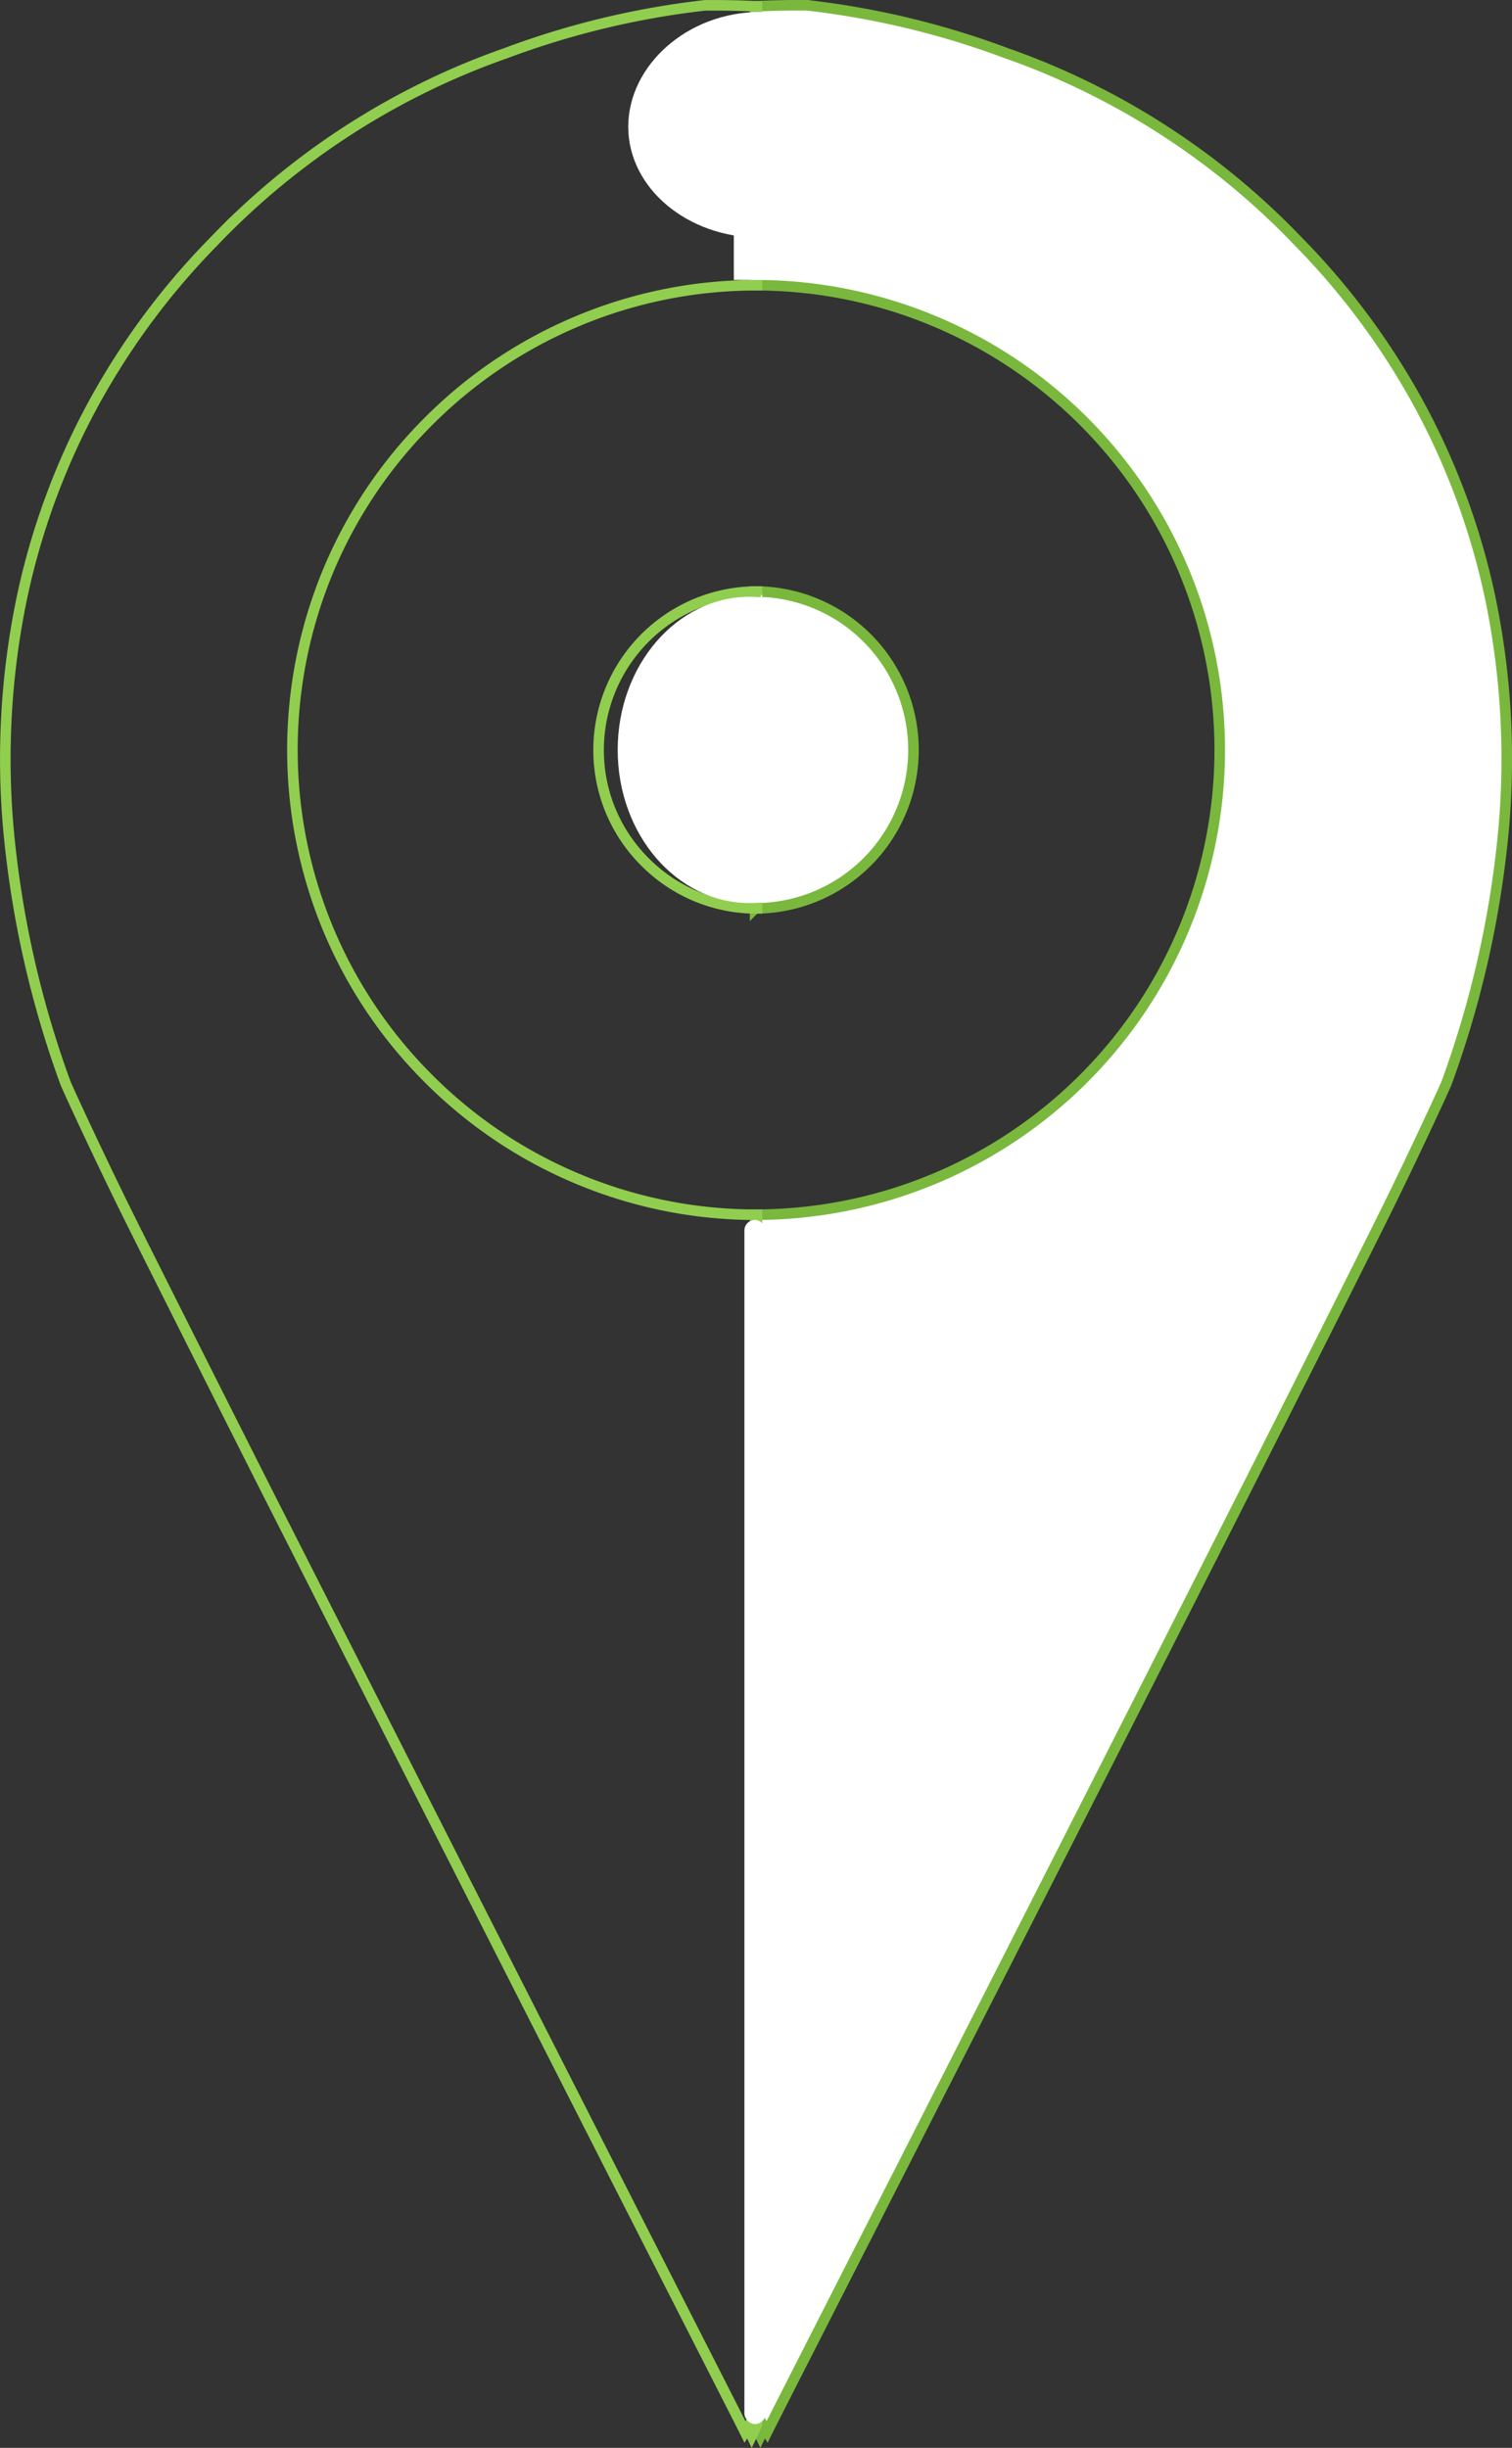 <svg xmlns="http://www.w3.org/2000/svg" width="143.205" height="231.753" viewBox="0 0 143.205 231.753"><rect x="0" y="0" width="143.205" height="231.753" fill="#333333" stroke="none"/><defs><style>.a{fill:#fff;}.b,.c{fill:none;}.b{stroke:#79b83d;}.c{stroke:#91ce4f;}</style></defs><g transform="translate(-361.497 -352.5)"><g transform="translate(106.514 297)"><path class="a" d="M75,254.1h0l-.5-1.032V138.5h.006a44,44,0,0,0,0-88l0-26.4c1.321-.066,2.656-.1,3.968-.1.317,0,.633,0,.939,0a79.349,79.349,0,0,1,18.91,4.546c1.379.483,2.766,1.02,4.124,1.594A70.592,70.592,0,0,1,124.85,45.254c.385.385.768.777,1.139,1.166A69.219,69.219,0,0,1,137.35,61.744a67.869,67.869,0,0,1,6.818,18.6,74.888,74.888,0,0,1,1.232,21.535A95.185,95.185,0,0,1,140,126c-.246.634-3.4,7.436-6,12.667-10.3,20.72-35.774,70.715-49.458,97.575l-.008.015-.016.032-.008.017c-5.172,10.15-8.349,16.389-8.872,17.437l-.26-.422Zm-.5-144.6h0v-30a15,15,0,1,1,0,30Z" transform="translate(252 32)"/><path class="b" d="M75,254.1h0l-.5-1.034V138.5h.007a44,44,0,0,0,0-88l0-26.4c1.322-.066,2.657-.1,3.968-.1.317,0,.633,0,.94,0a79.37,79.37,0,0,1,18.91,4.546c1.4.49,2.783,1.027,4.124,1.594a70.592,70.592,0,0,1,22.409,15.109c.384.385.767.777,1.139,1.166a69.219,69.219,0,0,1,11.361,15.324,67.871,67.871,0,0,1,6.818,18.6,74.92,74.92,0,0,1,1.231,21.535A95.222,95.222,0,0,1,140,126c-.25.64-3.407,7.451-6,12.667-10.3,20.721-35.773,70.713-49.456,97.571l-.01.019-.017.032-.008.017-.155.3-.007.013c-4.929,9.676-8.186,16.068-8.71,17.12l-.26-.422Zm-.5-144.6h0v-30a15,15,0,0,1,0,30Z" transform="translate(252 32)"/><path class="c" d="M3.967,230.1c-1.317,0-2.652-.033-3.967-.1V203.6H.009a43.712,43.712,0,0,0,17.118-3.457,43.849,43.849,0,0,0,13.986-9.43,43.867,43.867,0,0,0,9.43-13.985,44.156,44.156,0,0,0,0-34.254,43.872,43.872,0,0,0-9.43-13.986,43.873,43.873,0,0,0-13.986-9.43A43.721,43.721,0,0,0,0,115.6V1.035L.5,0,.878.782l.259-.42C1.644,1.378,4.688,7.354,9.3,16.4l.662,1.3.007.013C19.481,36.381,46.663,89.9,46.663,89.9s9.685,19.187,12.842,25.535c2.607,5.243,5.757,12.039,6,12.667a95.234,95.234,0,0,1,5.4,24.1,74.917,74.917,0,0,1-1.224,21.521,67.862,67.862,0,0,1-6.8,18.6,69.205,69.205,0,0,1-11.34,15.322c-.4.416-.795.823-1.182,1.21a71.028,71.028,0,0,1-10.435,8.609,70.539,70.539,0,0,1-11.975,6.5c-1.359.575-2.746,1.111-4.122,1.593A79.328,79.328,0,0,1,4.908,230.1ZM0,174.6H0v-30A14.9,14.9,0,0,1,10.607,149,14.9,14.9,0,0,1,15,159.6a15,15,0,0,1-3.629,9.782,15.006,15.006,0,0,1-9,5.03A15.158,15.158,0,0,1,0,174.6Z" transform="translate(326.678 286.104) rotate(180)"/></g><rect class="a" width="5" height="25" transform="translate(431 354)"/><path class="a" d="M1.839-2.588c1.381,0,.661-1.381.661,0L5,22.5c0,1.381-1.119,3.439-2.5,3.439S0,23.881,0,22.5V2.5C0,1.119.458-2.588,1.839-2.588Z" transform="translate(431 412)"/><ellipse class="a" cx="12.5" cy="14.5" rx="12.5" ry="14.5" transform="translate(420 409)"/><path class="a" d="M12.5-.366C19.4-.366,25,4.7,25,10.5S19.4,21,12.5,21,0,16.3,0,10.5,5.6-.366,12.5-.366Z" transform="translate(421 354)"/><rect class="a" width="2" height="114" rx="1" transform="translate(432 468)"/></g></svg>